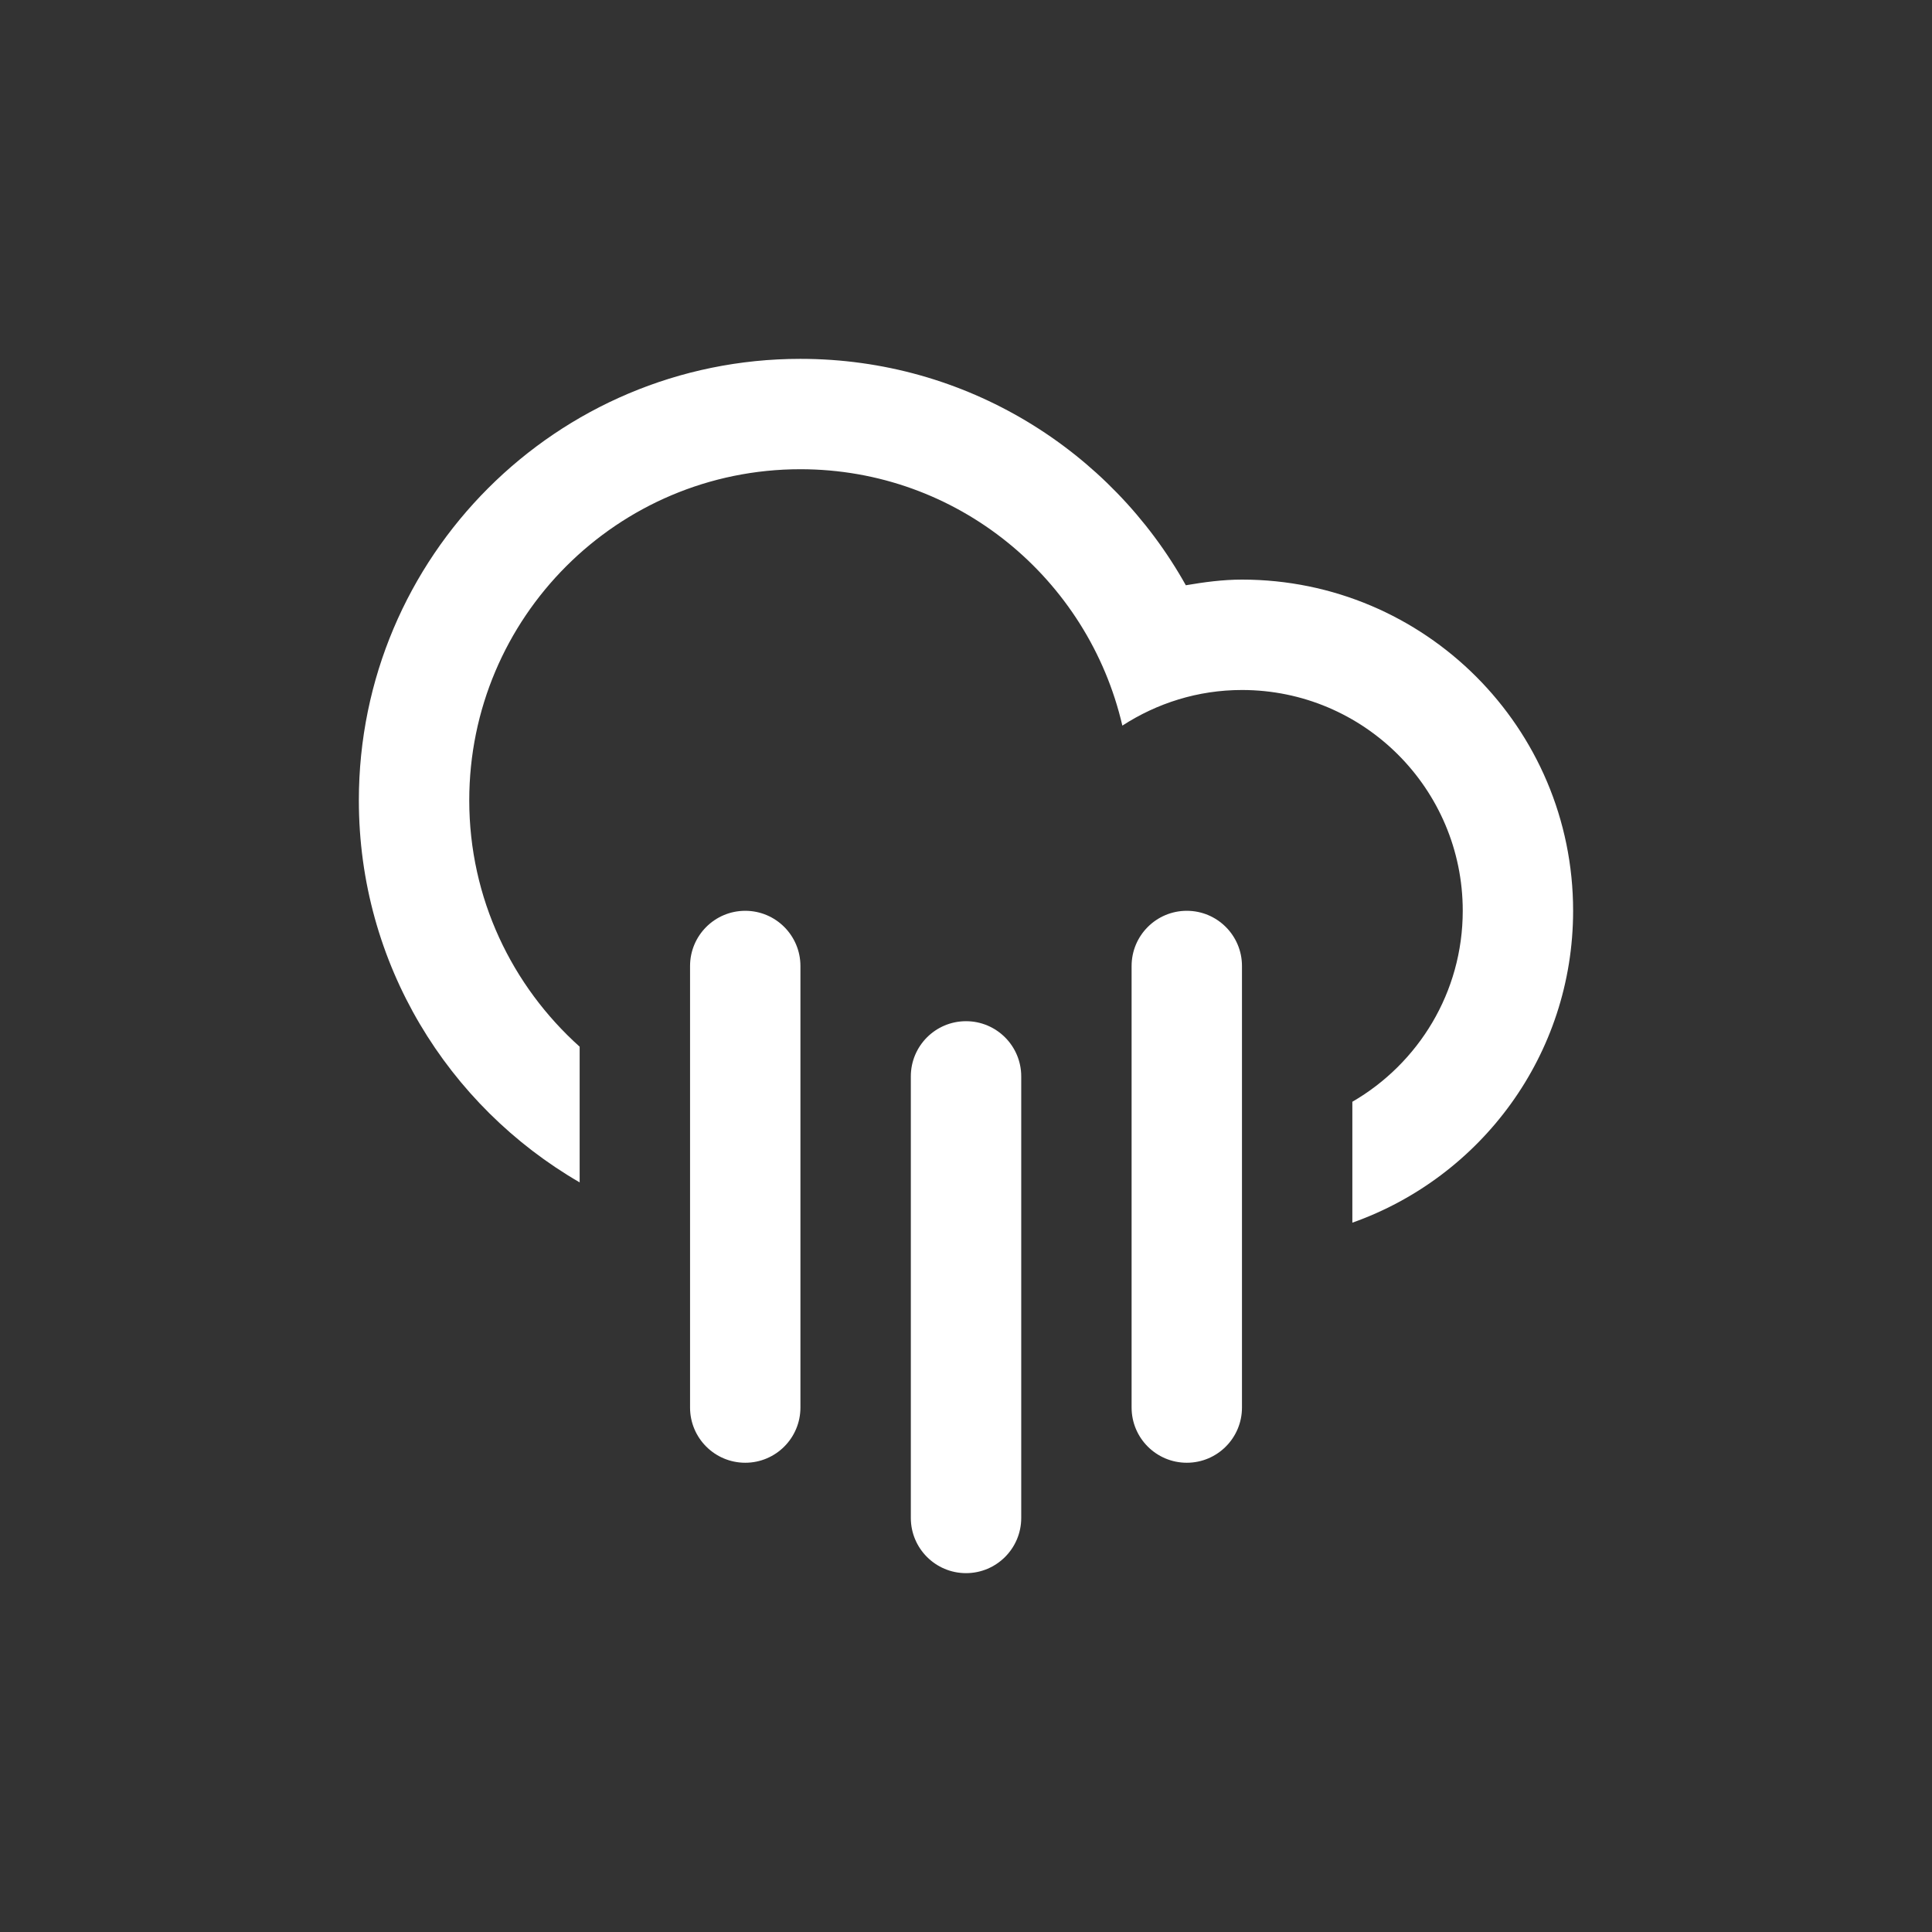 <?xml version="1.0" encoding="UTF-8" standalone="no"?>
<!-- Generator: Adobe Illustrator 15.1.0, SVG Export Plug-In . SVG Version: 6.00 Build 0)  -->

<svg
   xmlns:dc="http://purl.org/dc/elements/1.1/"
   xmlns:cc="http://creativecommons.org/ns#"
   xmlns:rdf="http://www.w3.org/1999/02/22-rdf-syntax-ns#"
   xmlns:svg="http://www.w3.org/2000/svg"
   xmlns="http://www.w3.org/2000/svg"
   xmlns:sodipodi="http://sodipodi.sourceforge.net/DTD/sodipodi-0.dtd"
   xmlns:inkscape="http://www.inkscape.org/namespaces/inkscape"
   version="1.1"
   id="Layer_1"
   x="0px"
   y="0px"
   width="70"
   height="70"
   viewBox="0 0 70 70"
   enable-background="new 0 0 100 100"
   xml:space="preserve"
   inkscape:version="0.48.5 r10040"
   sodipodi:docname="cloud_rain.svg"><rect x="0" y="0" width="70" height="70" fill="#333333" stroke="none"/><defs
   id="defs3383" /><sodipodi:namedview
   pagecolor="#ffffff"
   bordercolor="#666666"
   borderopacity="1"
   objecttolerance="10"
   gridtolerance="10"
   guidetolerance="10"
   inkscape:pageopacity="0"
   inkscape:pageshadow="2"
   inkscape:window-width="1600"
   inkscape:window-height="1138"
   id="namedview3381"
   showgrid="false"
   inkscape:zoom="2.36"
   inkscape:cx="-51.271186"
   inkscape:cy="50"
   inkscape:window-x="1594"
   inkscape:window-y="-6"
   inkscape:window-maximized="1"
   inkscape:current-layer="Layer_1" />
<path
   clip-rule="evenodd"
   d="m 48.998,44.3 v -4.381 c 2.389,-1.383 4,-3.961 4,-6.92 0,-4.417 -3.582,-7.999 -8,-7.999 -1.6,0 -3.082,0.48 -4.333,1.291 -1.231,-5.317 -5.974,-9.29 -11.665,-9.29 -6.626,0 -11.998,5.372 -11.998,11.998 0,3.55 1.551,6.728 4,8.925 v 4.916 c -4.777,-2.768 -8,-7.922 -8,-13.841 0,-8.835 7.163,-15.997 15.998,-15.997 6.004,0 11.229,3.311 13.965,8.203 0.664,-0.113 1.338,-0.205 2.033,-0.205 6.627,0 11.999,5.372 11.999,11.999 0,5.223 -3.341,9.653 -7.999,11.301 z M 27.002,33 c 1.104,0 1.999,0.896 1.999,2 v 15.998 c 0,1.105 -0.895,2 -1.999,2 -1.104,0 -2,-0.895 -2,-2 V 35 c 0,-1.104 0.896,-2 2,-2 z m 7.999,4 c 1.104,0 2,0.895 2,2 v 15.998 c 0,1.104 -0.896,2 -2,2 -1.104,0 -2,-0.896 -2,-2 V 39 c 0,-1.106 0.896,-2 2,-2 z m 7.999,-4 c 1.104,0 1.999,0.896 1.999,2 v 15.998 c 0,1.105 -0.895,2 -1.999,2 -1.104,0 -2,-0.895 -2,-2 V 35 c 0,-1.104 0.896,-2 2,-2 z"
   id="path3379"
   inkscape:connector-curvature="0"
   style="fill:#ffffff;fill-rule:evenodd" />
</svg>